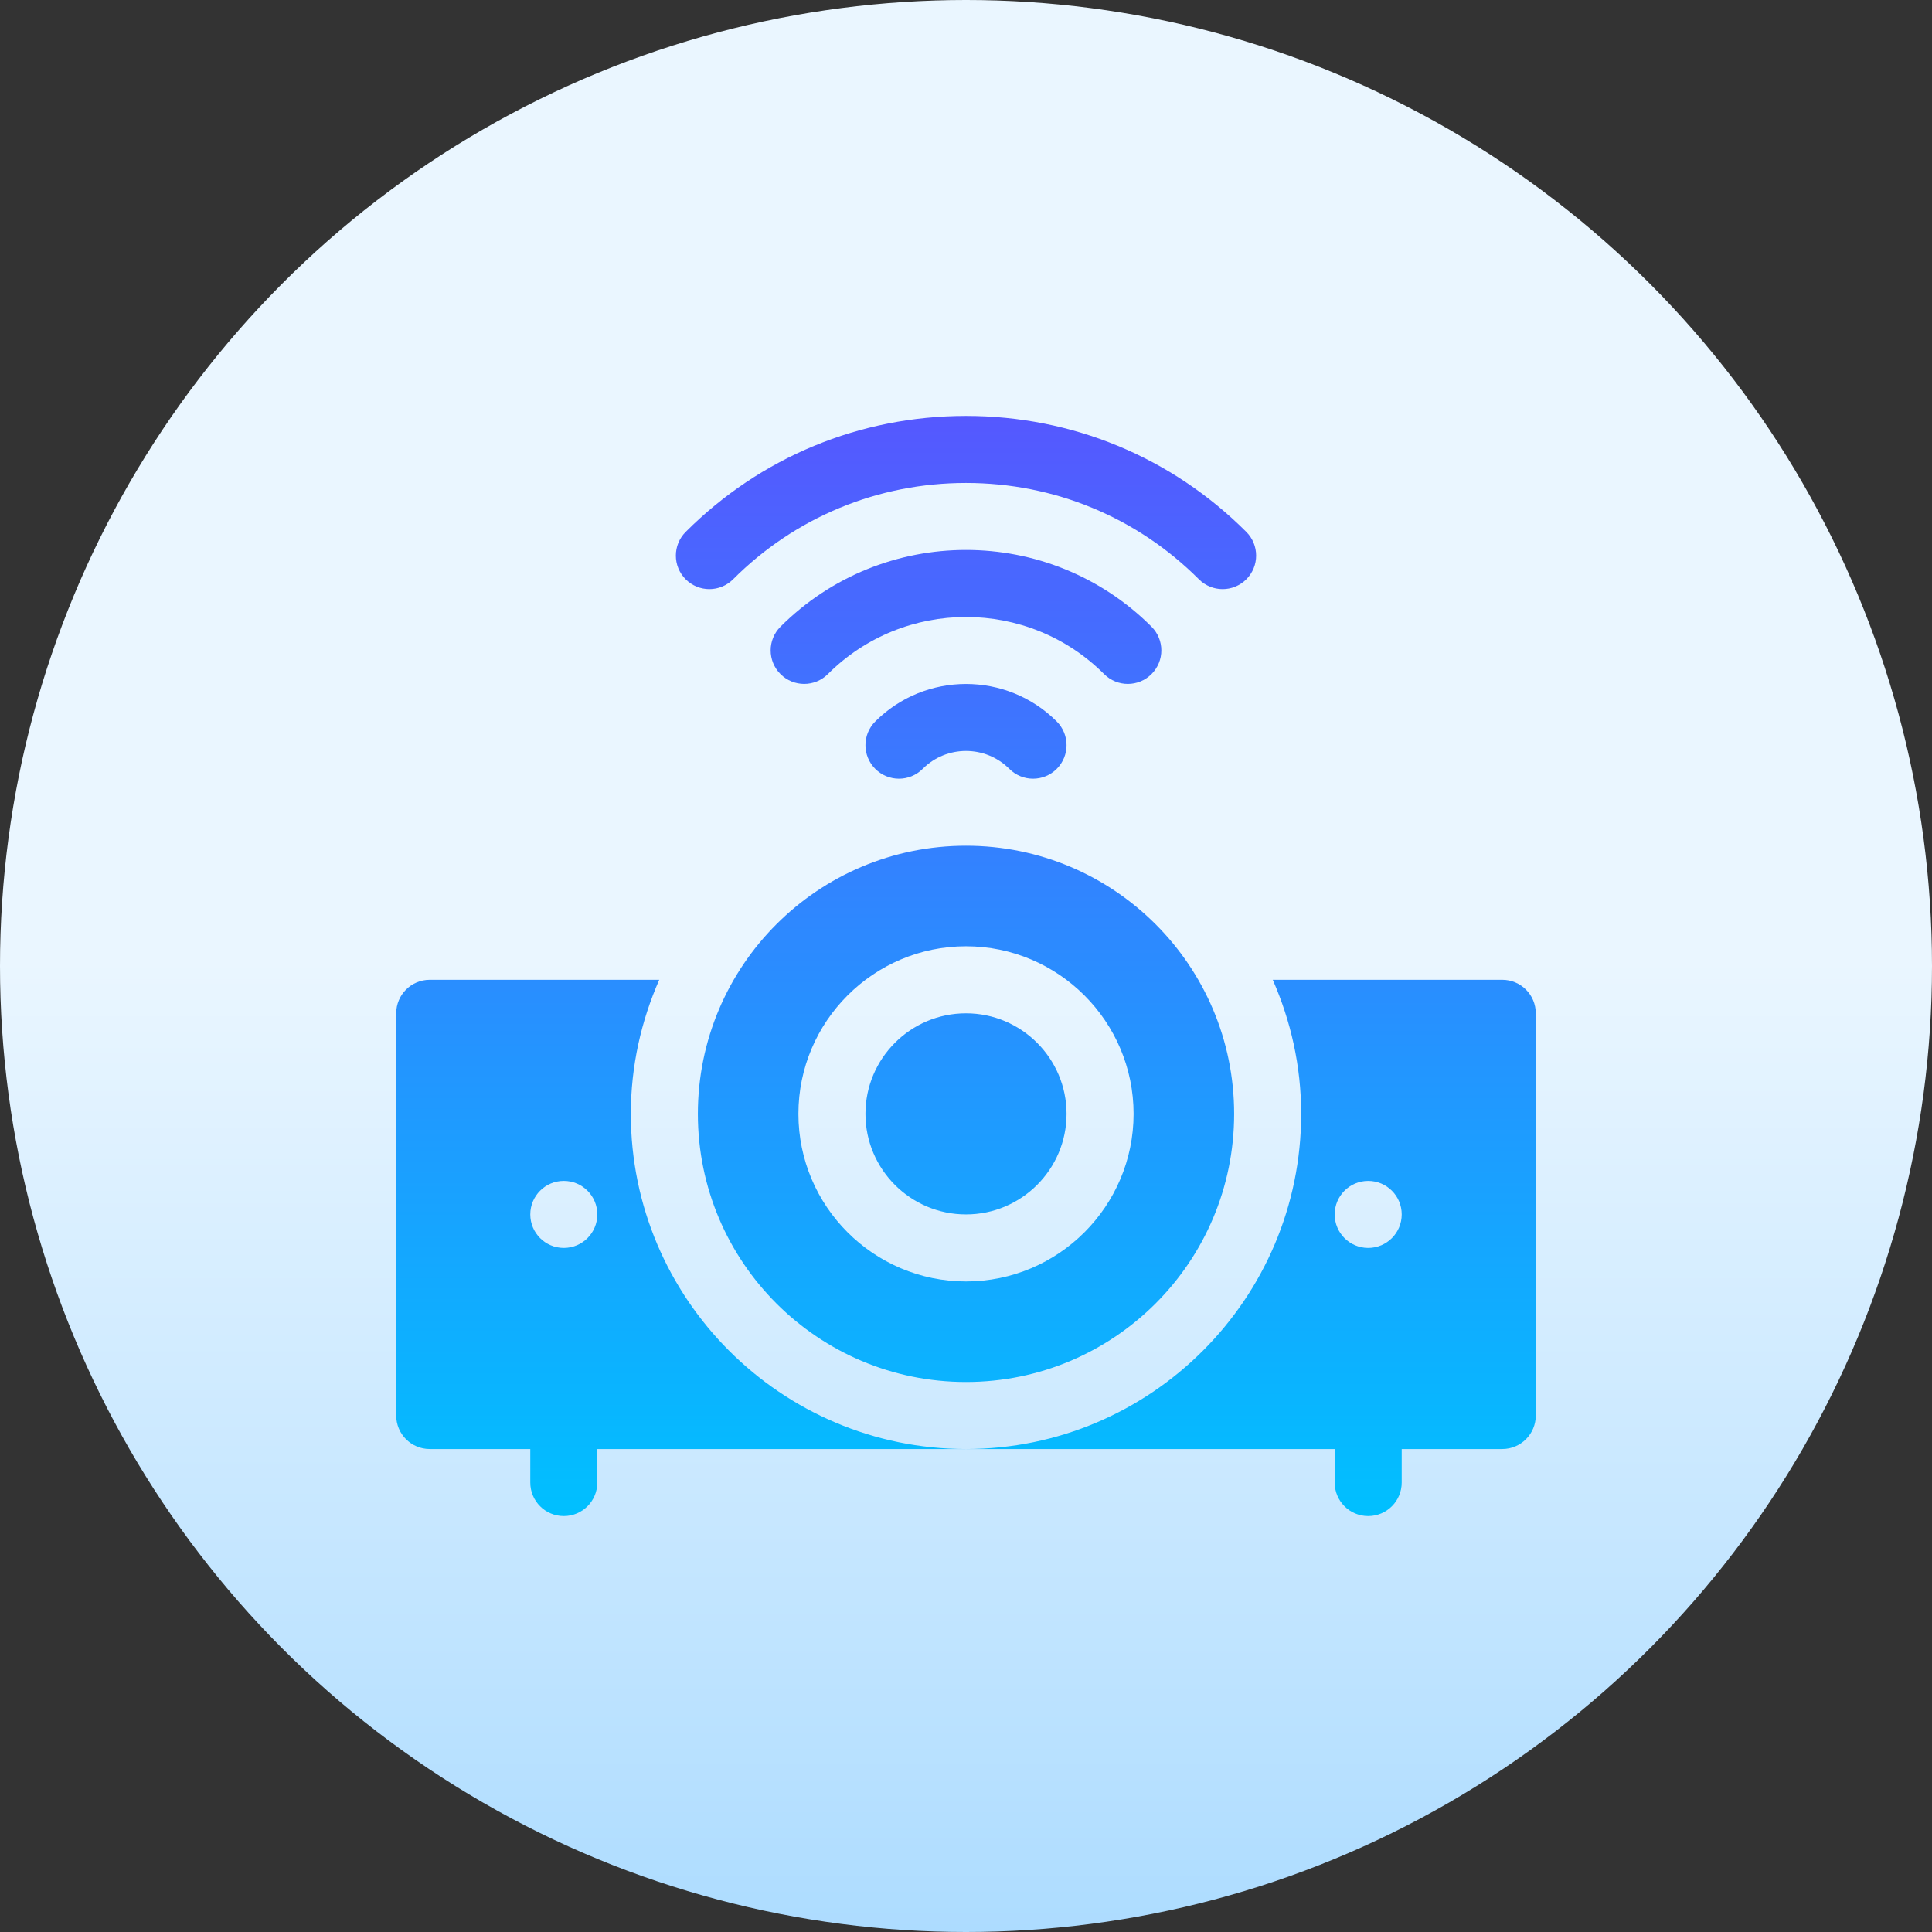 <svg id="Capa_1" enable-background="new 0 0 512 512" height="512" viewBox="0 0 512 512" width="512" xmlns="http://www.w3.org/2000/svg" xmlns:xlink="http://www.w3.org/1999/xlink"><rect x="0" y="0" width="512" height="512" fill="#333333" stroke="none"/><linearGradient id="SVGID_1_" gradientUnits="userSpaceOnUse" x1="256" x2="256" y1="512" y2="0"><stop offset="0" stop-color="#addcff"/><stop offset=".503" stop-color="#eaf6ff"/><stop offset="1" stop-color="#eaf6ff"/></linearGradient><linearGradient id="SVGID_2_" gradientUnits="userSpaceOnUse" x1="256" x2="256" y1="110.226" y2="401.774"><stop offset="0" stop-color="#5558ff"/><stop offset="1" stop-color="#00c0ff"/></linearGradient><g><g><circle cx="256" cy="256" fill="url(#SVGID_1_)" r="256"/></g><g><g><path d="m398.118 259.656h-60.823c4.785 10.9 7.529 22.885 7.529 35.529 0 48.974-39.849 88.823-88.824 88.823h97.706v8.882c0 4.91 3.973 8.883 8.882 8.883 4.91 0 8.882-3.973 8.882-8.883v-8.882h26.647c4.91 0 8.882-3.973 8.882-8.882v-106.587c.001-4.91-3.972-8.883-8.881-8.883zm-35.53 71.059c-4.905 0-8.882-3.977-8.882-8.882 0-4.906 3.977-8.882 8.882-8.882s8.882 3.976 8.882 8.882c.001 4.905-3.977 8.882-8.882 8.882zm-168.313-177.196c16.455-16.464 38.375-25.528 61.725-25.528s45.271 9.064 61.725 25.528c3.47 3.47 9.091 3.47 12.56 0 3.47-3.47 3.47-9.091 0-12.56-19.812-19.821-46.19-30.733-74.286-30.733s-54.474 10.912-74.286 30.733c-3.47 3.47-3.47 9.091 0 12.56 3.471 3.47 9.092 3.47 12.562 0zm110.89 25.12c3.47-3.47 3.47-9.091 0-12.56-27.115-27.115-71.215-27.115-98.33 0-3.47 3.47-3.47 9.091 0 12.56s9.091 3.47 12.56 0c20.193-20.176 53.017-20.176 73.21 0 3.47 3.47 9.091 3.47 12.56 0zm-73.21 12.561c-3.47 3.469-3.47 9.09 0 12.56s9.091 3.47 12.56 0c6.332-6.332 16.637-6.332 22.969 0 3.47 3.47 9.091 3.47 12.56 0s3.47-9.091 0-12.56c-13.253-13.255-34.835-13.255-48.089 0zm24.045 130.633c14.694 0 26.647-11.953 26.647-26.647s-11.953-26.647-26.647-26.647-26.647 11.953-26.647 26.647 11.953 26.647 26.647 26.647zm0 44.411c39.245 0 71.059-31.815 71.059-71.059 0-39.245-31.814-71.059-71.059-71.059s-71.059 31.814-71.059 71.059 31.814 71.059 71.059 71.059zm0-115.47c24.487 0 44.412 19.924 44.412 44.412s-19.925 44.411-44.412 44.411-44.412-19.925-44.412-44.412 19.925-44.411 44.412-44.411zm-88.824 44.412c0-12.645 2.744-24.629 7.529-35.529h-60.823c-4.91 0-8.882 3.973-8.882 8.882v106.588c0 4.91 3.973 8.882 8.882 8.882h26.647v8.882c0 4.91 3.973 8.883 8.882 8.883 4.91 0 8.882-3.973 8.882-8.883v-8.882h97.707c-48.974 0-88.824-39.849-88.824-88.823zm-17.764 35.529c-4.905 0-8.882-3.977-8.882-8.882 0-4.906 3.977-8.882 8.882-8.882s8.882 3.976 8.882 8.882c0 4.905-3.977 8.882-8.882 8.882z" fill="url(#SVGID_2_)"/></g></g></g></svg>